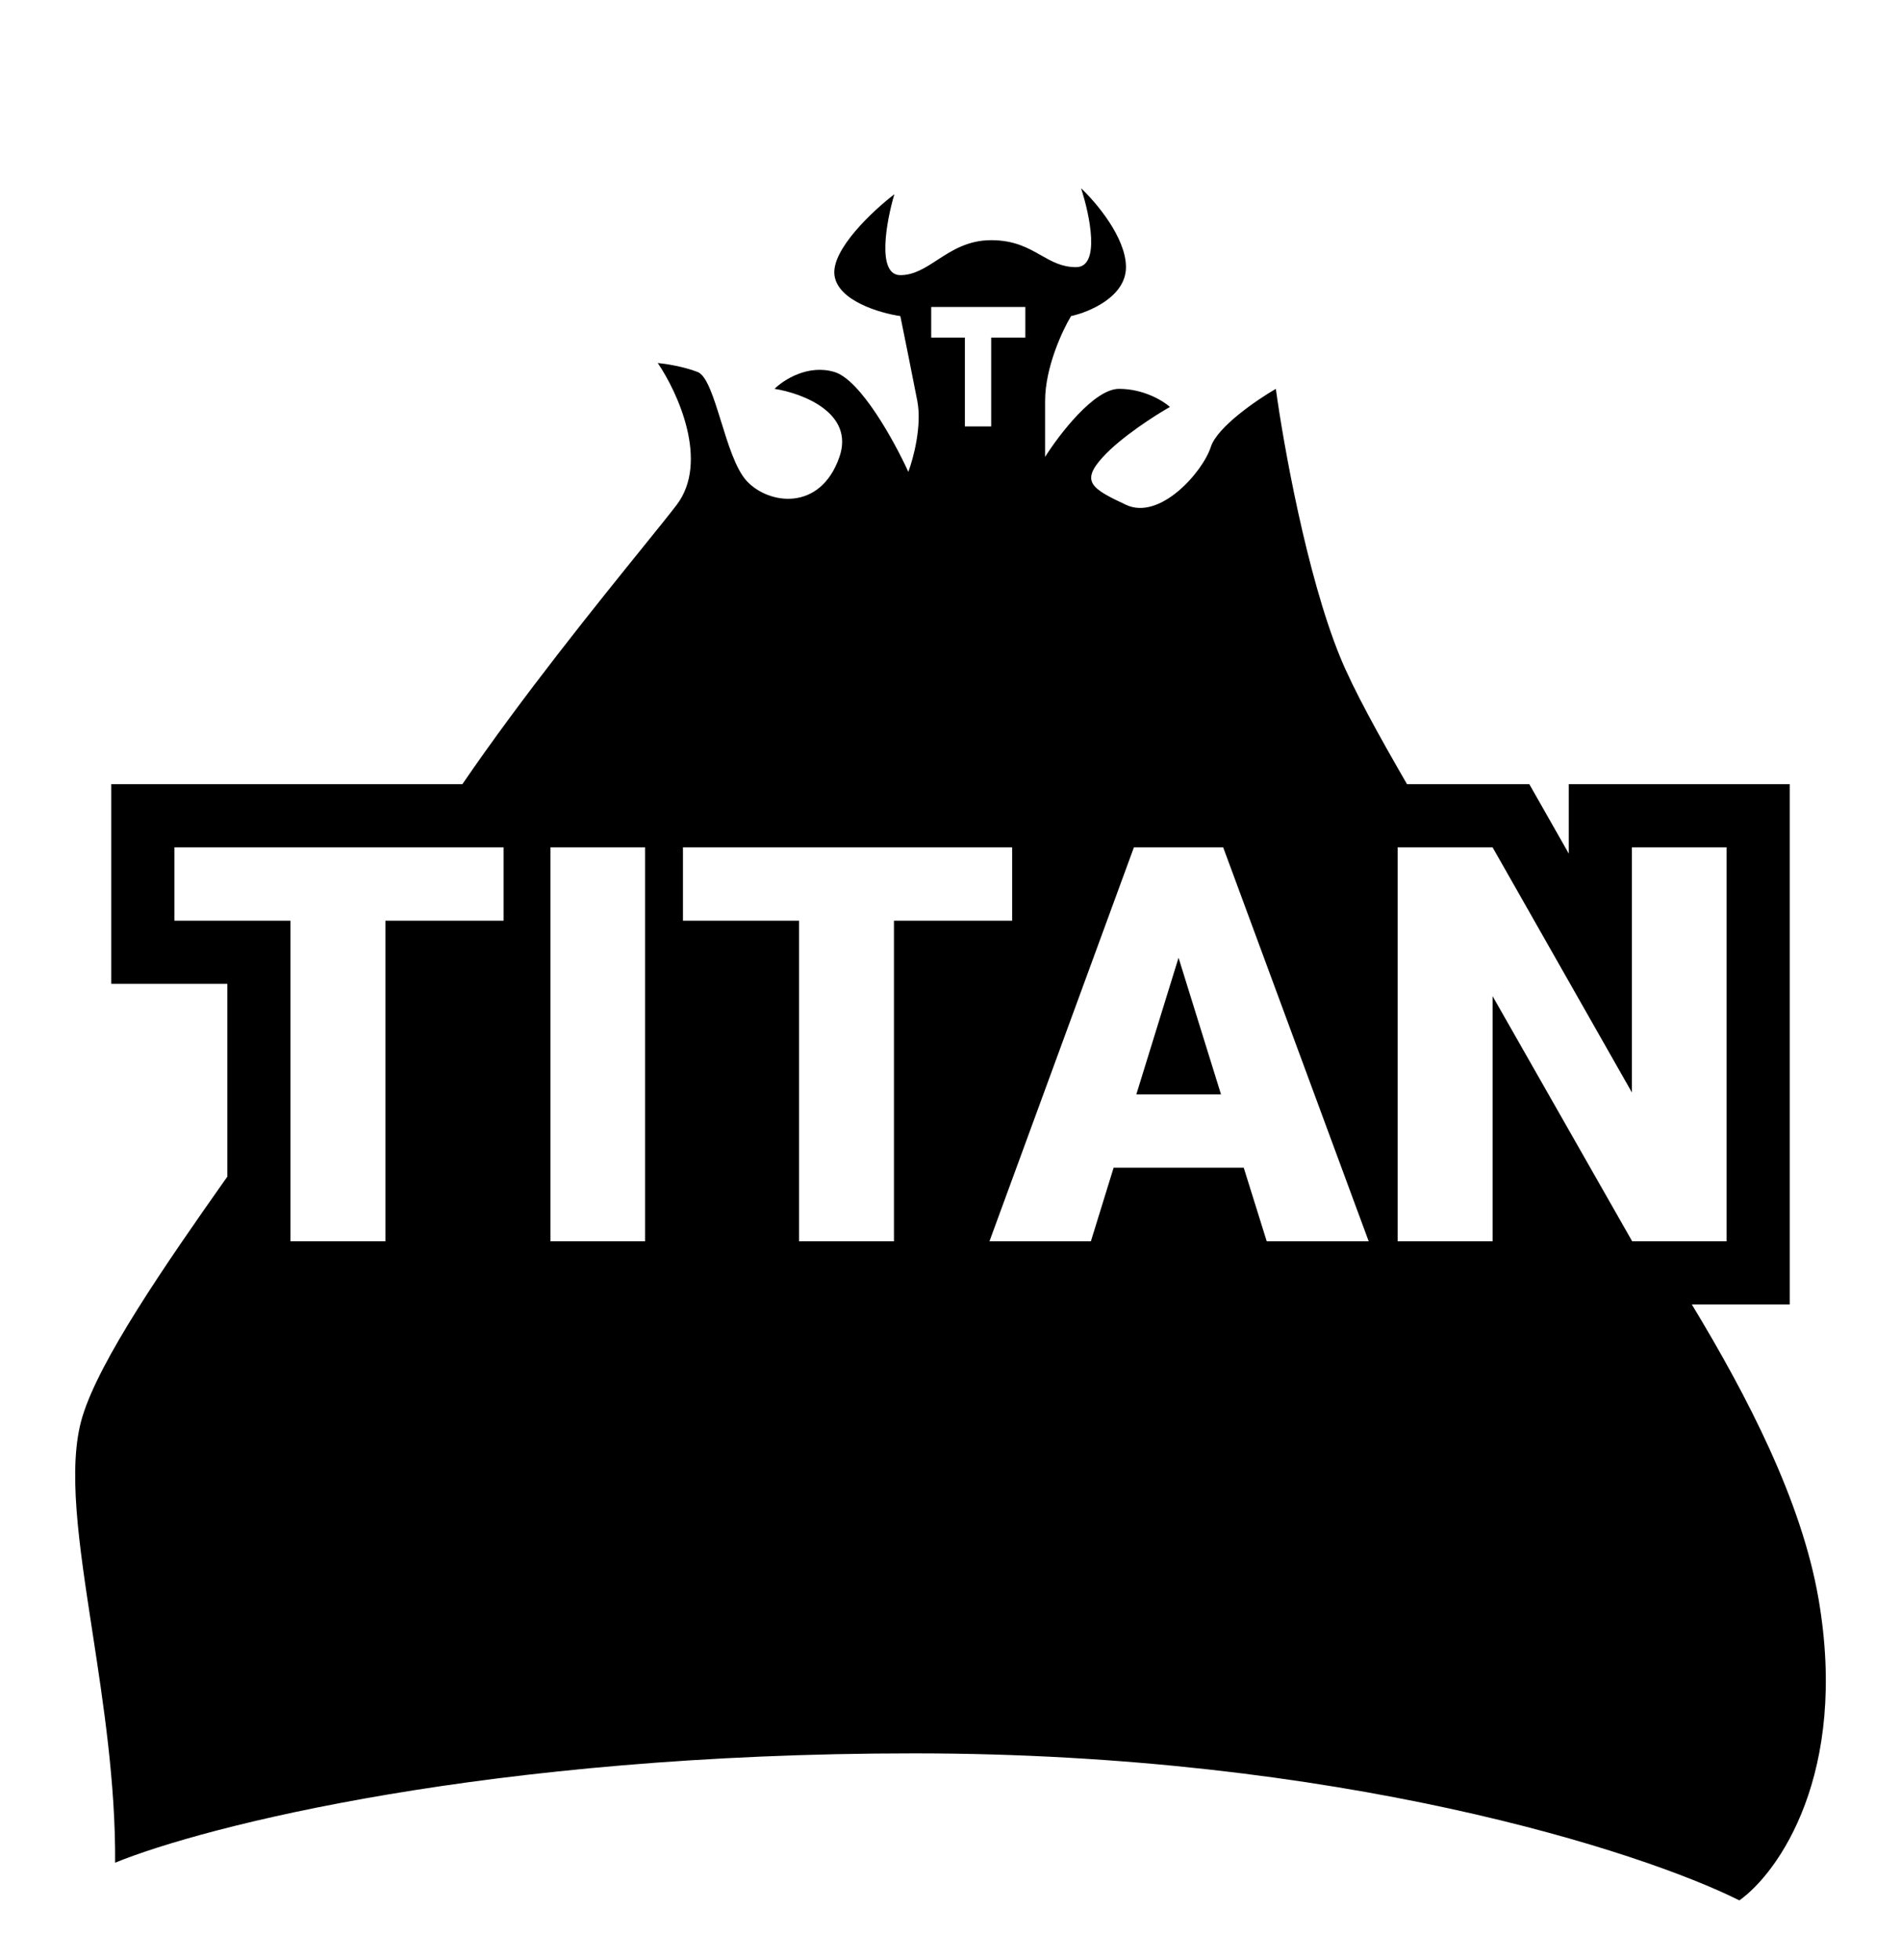 <svg width="98" height="101" viewBox="0 0 98 101" fill="none" xmlns="http://www.w3.org/2000/svg">
<g id="titan">
<g id="titan_2">
<path d="M58.58 56.404H62.945L60.756 49.362L58.58 56.404Z" fill="black"/>
<path fill-rule="evenodd" clip-rule="evenodd" d="M5.935 96.003C10.532 94.125 25.207 90.369 47.121 90.369C69.036 90.369 84.617 95.421 89.668 97.946C91.675 96.521 95.302 91.418 93.748 82.404C92.875 77.343 90.082 71.969 87.217 67.231L92.263 67.231V40.418H80.874V43.996L78.84 40.418L72.535 40.418C71.07 37.884 69.767 35.533 69.075 33.835C67.365 29.638 66.16 22.891 65.772 20.041C64.792 20.61 62.75 22.004 62.421 23.033C62.009 24.32 59.796 26.842 58.046 26.018C56.296 25.195 55.679 24.835 56.862 23.548C57.809 22.518 59.556 21.403 60.311 20.974C59.968 20.663 58.962 20.041 57.686 20.041C56.41 20.041 54.615 22.379 53.877 23.548V20.666C53.877 18.936 54.769 17.029 55.215 16.291C56.159 16.085 58.046 15.292 58.046 13.769C58.046 12.245 56.502 10.424 55.73 9.703C56.176 11.058 56.749 13.769 55.473 13.769C54.74 13.769 54.225 13.476 53.667 13.159C53.01 12.786 52.295 12.379 51.098 12.379C49.892 12.379 49.068 12.914 48.318 13.401C47.692 13.808 47.117 14.181 46.414 14.181C45.179 14.181 45.694 11.401 46.106 10.012C45.008 10.852 42.853 12.863 43.018 14.181C43.182 15.498 45.351 16.137 46.414 16.291C46.603 17.217 47.042 19.389 47.289 20.666C47.536 21.942 47.084 23.634 46.826 24.32C46.123 22.776 44.376 19.585 43.018 19.173C41.659 18.761 40.393 19.58 39.929 20.041C41.371 20.267 44.057 21.283 43.275 23.548C42.297 26.379 39.621 26.018 38.488 24.783C37.934 24.178 37.54 22.908 37.174 21.726C36.791 20.493 36.439 19.357 35.966 19.173C35.225 18.885 34.285 18.744 33.908 18.71C34.937 20.22 36.574 23.795 34.886 26.018C34.533 26.483 33.912 27.251 33.114 28.238C30.785 31.121 26.943 35.874 23.835 40.418H5.736V50.706H11.719V60.644C8.438 65.293 5.134 70.105 4.25 73.01C3.458 75.612 4.063 79.546 4.759 84.073C5.329 87.786 5.962 91.9 5.935 96.003ZM52.858 15.822H48.005V17.4H49.741V21.977H51.098V17.4H52.858V15.822ZM25.962 47.452H19.868V63.977H14.973V47.452H8.991V43.672H25.962V47.452ZM33.256 63.977H28.375V43.672H33.256V63.977ZM46.085 47.452H52.179V43.672H35.208V47.452H41.191V63.977H46.085V47.452ZM64.117 60.184H57.409L56.237 63.977H51.008L58.455 43.672H63.057L70.559 63.977H65.302L64.117 60.184ZM84.142 63.977H89.009V43.672H84.128V56.307L76.946 43.672H72.052V63.977H76.946V51.342L84.142 63.977Z" fill="black"/>
</g>
</g>
</svg>
